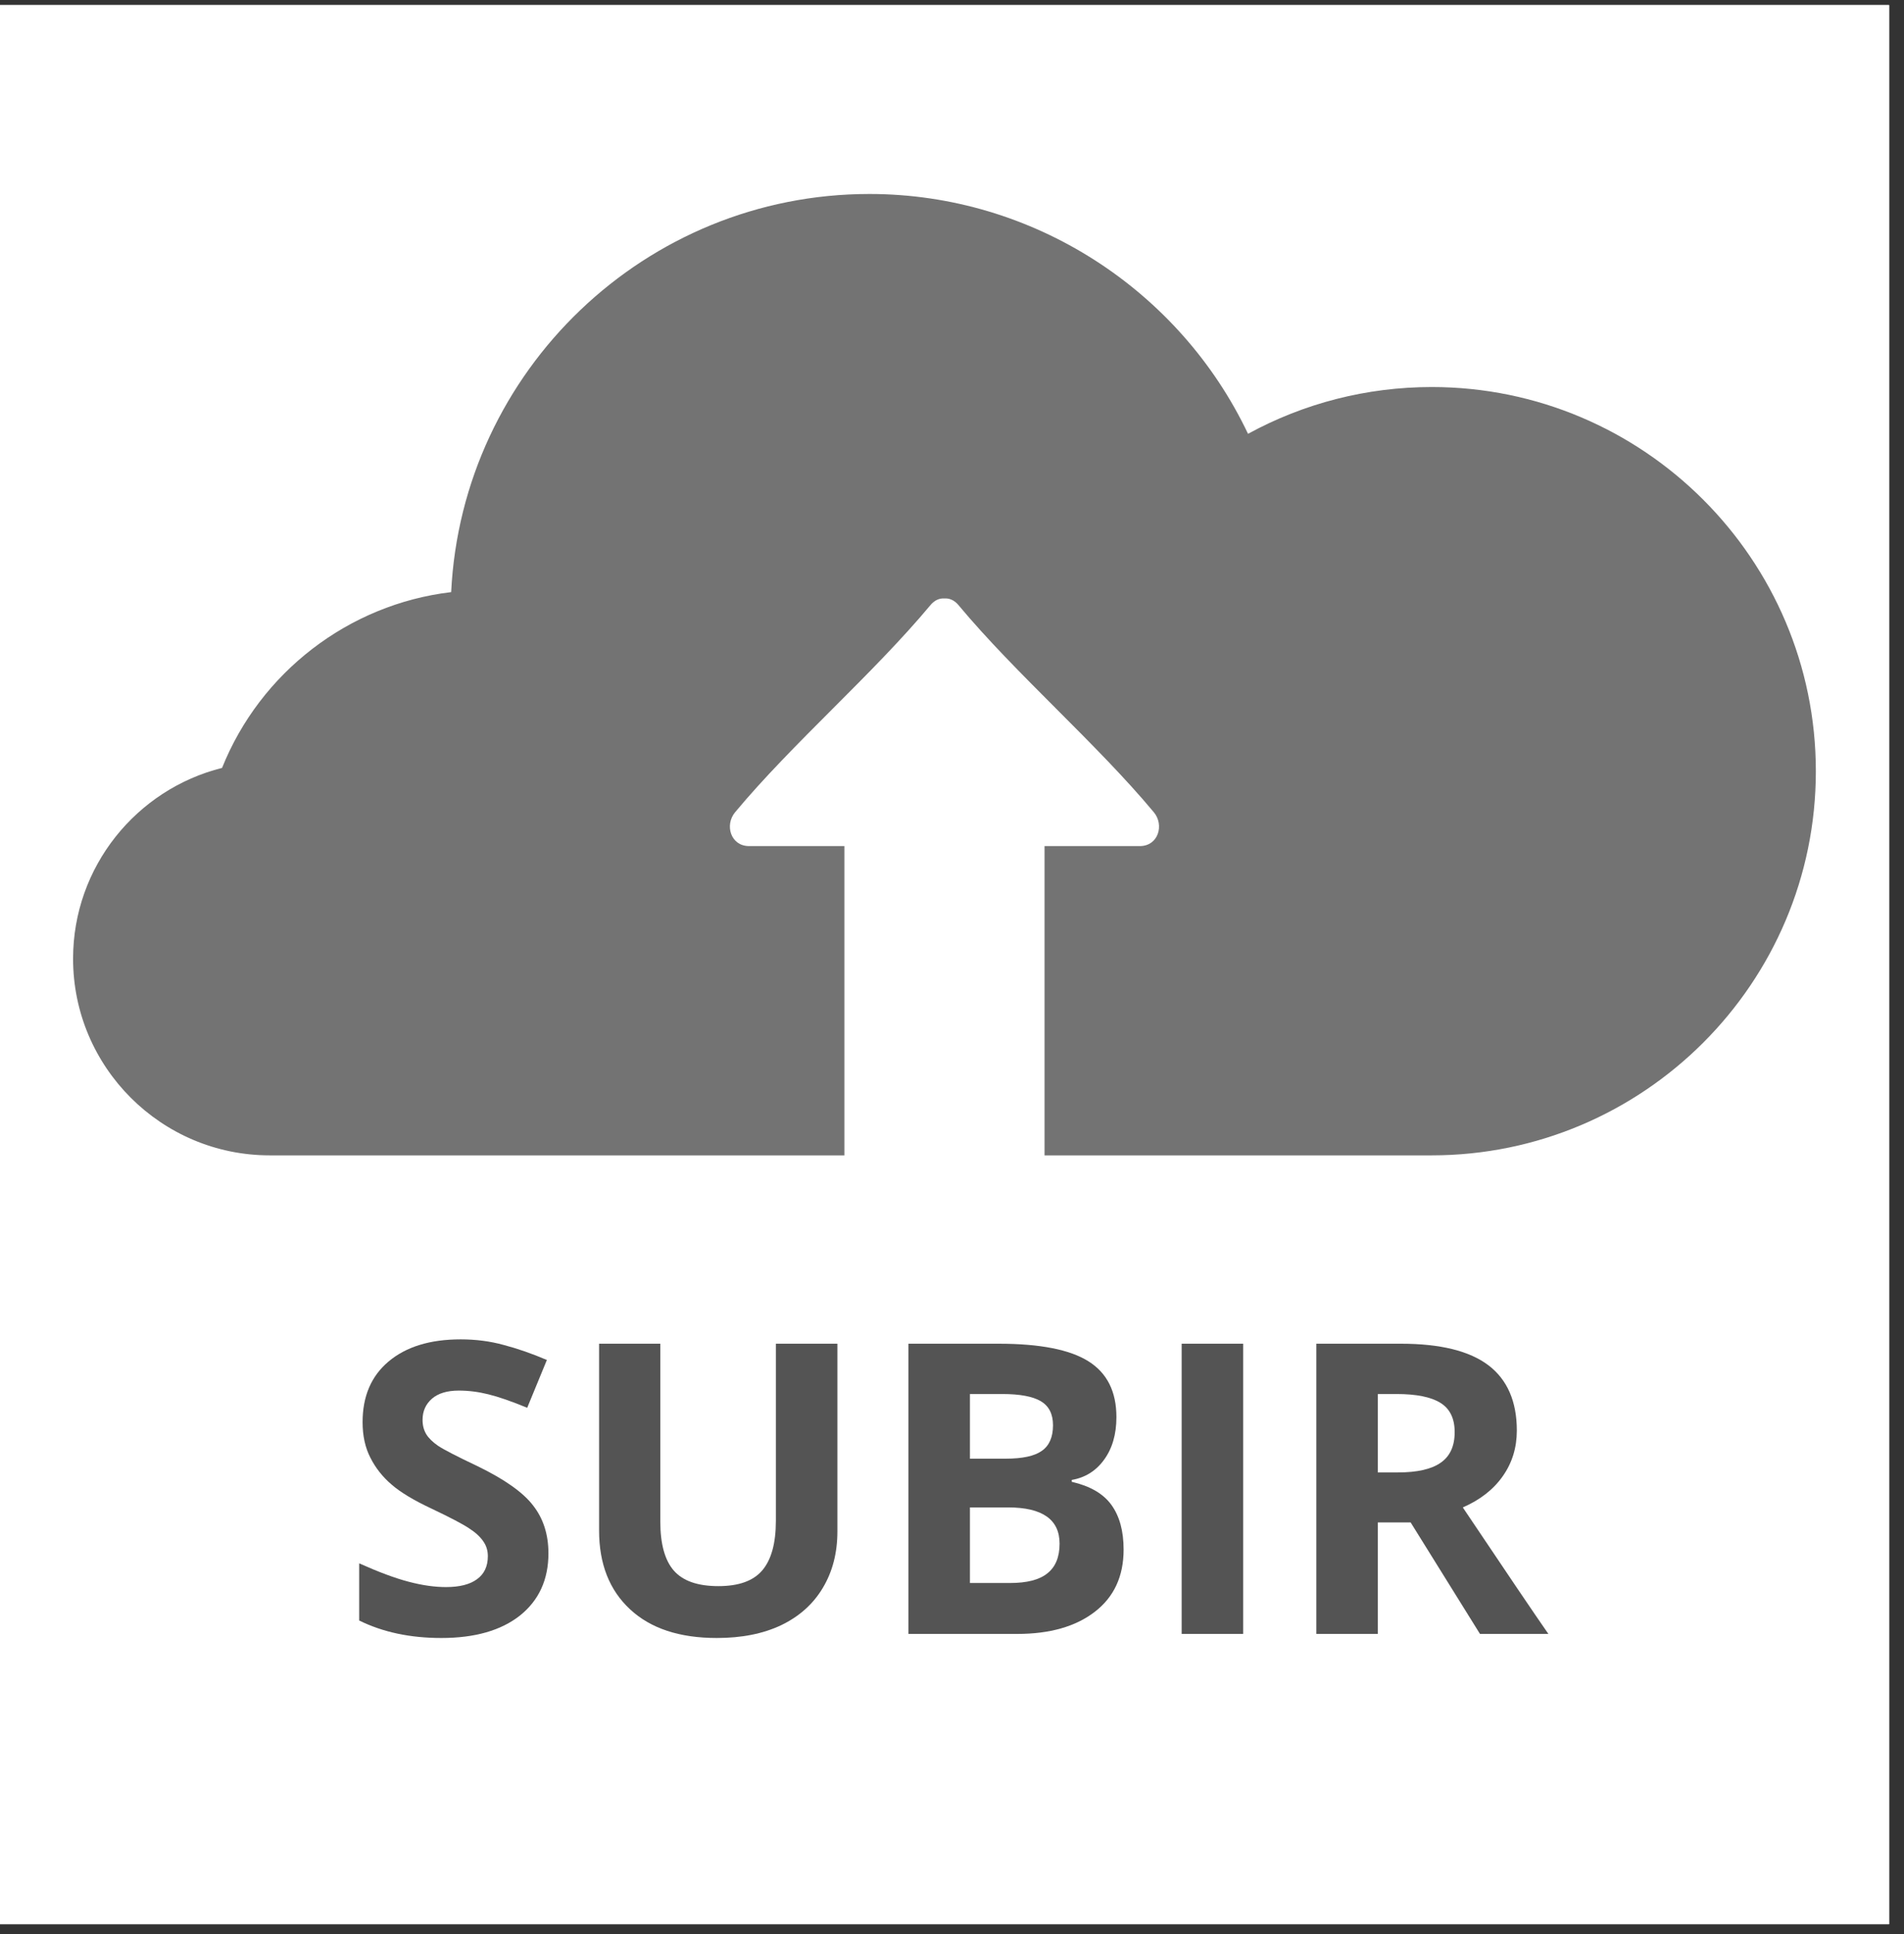 <svg xmlns="http://www.w3.org/2000/svg" xmlns:xlink="http://www.w3.org/1999/xlink" width="127" zoomAndPan="magnify" viewBox="0 0 95.25 96.75" height="129" preserveAspectRatio="xMidYMid meet" version="1.0"><rect x="0" y="0" width="95.25" height="96.75" fill="#333333" stroke="none"/><defs><g/><clipPath id="c06e0b3e52"><path d="M 0 0.254 L 94.504 0.254 L 94.504 96.246 L 0 96.246 Z M 0 0.254 " clip-rule="nonzero"/></clipPath><clipPath id="5413bf554c"><path d="M 3.426 9.703 L 91 9.703 L 91 58 L 3.426 58 Z M 3.426 9.703 " clip-rule="nonzero"/></clipPath></defs><g clip-path="url(#c06e0b3e52)"><path fill="#ffffff" d="M 0 0.254 L 94.504 0.254 L 94.504 96.246 L 0 96.246 Z M 0 0.254 " fill-opacity="1" fill-rule="nonzero"/><path fill="#ffffff" d="M 0 0.254 L 94.504 0.254 L 94.504 96.246 L 0 96.246 Z M 0 0.254 " fill-opacity="1" fill-rule="nonzero"/></g><g clip-path="url(#5413bf554c)"><path fill="#737373" d="M 71.625 19.359 C 68.371 19.359 65.227 20.172 62.434 21.699 C 59.031 14.531 51.703 9.703 43.492 9.703 C 32.289 9.703 23.113 18.547 22.57 29.617 C 17.426 30.227 13.016 33.645 11.109 38.41 C 6.832 39.48 3.656 43.352 3.656 47.953 C 3.656 53.379 8.07 57.789 13.492 57.789 L 42.242 57.789 L 42.242 42.32 L 37.473 42.32 C 36.551 42.32 36.242 41.266 36.773 40.629 C 39.648 37.176 43.672 33.719 46.547 30.266 C 46.758 30.012 47.008 29.918 47.246 29.934 C 47.488 29.918 47.738 30.012 47.949 30.266 C 50.824 33.719 54.848 37.176 57.723 40.629 C 58.254 41.266 57.945 42.32 57.02 42.32 L 52.254 42.32 L 52.254 57.789 L 71.621 57.789 C 82.219 57.789 90.84 49.168 90.84 38.574 C 90.84 27.98 82.219 19.359 71.625 19.359 Z M 71.625 19.359 " fill-opacity="1" fill-rule="nonzero"/></g><g fill="#545454" fill-opacity="1"><g transform="translate(17.03, 81.727)"><g><path d="M 10.406 -4.031 C 10.406 -2.719 9.93 -1.68 8.984 -0.922 C 8.035 -0.172 6.723 0.203 5.047 0.203 C 3.492 0.203 2.125 -0.086 0.938 -0.672 L 0.938 -3.531 C 1.914 -3.094 2.742 -2.785 3.422 -2.609 C 4.098 -2.43 4.719 -2.344 5.281 -2.344 C 5.957 -2.344 6.473 -2.473 6.828 -2.734 C 7.191 -2.992 7.375 -3.379 7.375 -3.891 C 7.375 -4.172 7.297 -4.422 7.141 -4.641 C 6.984 -4.867 6.75 -5.082 6.438 -5.281 C 6.133 -5.488 5.508 -5.816 4.562 -6.266 C 3.676 -6.68 3.008 -7.082 2.562 -7.469 C 2.113 -7.852 1.758 -8.301 1.5 -8.812 C 1.238 -9.32 1.109 -9.914 1.109 -10.594 C 1.109 -11.883 1.539 -12.895 2.406 -13.625 C 3.281 -14.363 4.484 -14.734 6.016 -14.734 C 6.773 -14.734 7.492 -14.641 8.172 -14.453 C 8.859 -14.273 9.578 -14.023 10.328 -13.703 L 9.344 -11.312 C 8.562 -11.633 7.914 -11.859 7.406 -11.984 C 6.906 -12.109 6.41 -12.172 5.922 -12.172 C 5.336 -12.172 4.891 -12.035 4.578 -11.766 C 4.266 -11.492 4.109 -11.141 4.109 -10.703 C 4.109 -10.43 4.172 -10.191 4.297 -9.984 C 4.422 -9.785 4.617 -9.594 4.891 -9.406 C 5.172 -9.219 5.828 -8.879 6.859 -8.391 C 8.211 -7.734 9.141 -7.078 9.641 -6.422 C 10.148 -5.773 10.406 -4.977 10.406 -4.031 Z M 10.406 -4.031 "/></g></g></g><g fill="#545454" fill-opacity="1"><g transform="translate(28.236, 81.727)"><g><path d="M 13.656 -14.516 L 13.656 -5.125 C 13.656 -4.051 13.41 -3.109 12.922 -2.297 C 12.441 -1.492 11.75 -0.875 10.844 -0.438 C 9.938 -0.008 8.863 0.203 7.625 0.203 C 5.758 0.203 4.312 -0.273 3.281 -1.234 C 2.25 -2.191 1.734 -3.504 1.734 -5.172 L 1.734 -14.516 L 4.797 -14.516 L 4.797 -5.625 C 4.797 -4.508 5.02 -3.691 5.469 -3.172 C 5.926 -2.648 6.672 -2.391 7.703 -2.391 C 8.711 -2.391 9.441 -2.648 9.891 -3.172 C 10.348 -3.703 10.578 -4.531 10.578 -5.656 L 10.578 -14.516 Z M 13.656 -14.516 "/></g></g></g><g fill="#545454" fill-opacity="1"><g transform="translate(43.616, 81.727)"><g><path d="M 1.828 -14.516 L 6.344 -14.516 C 8.406 -14.516 9.898 -14.223 10.828 -13.641 C 11.766 -13.055 12.234 -12.125 12.234 -10.844 C 12.234 -9.977 12.023 -9.266 11.609 -8.703 C 11.203 -8.148 10.664 -7.816 10 -7.703 L 10 -7.609 C 10.914 -7.398 11.578 -7.016 11.984 -6.453 C 12.391 -5.891 12.594 -5.145 12.594 -4.219 C 12.594 -2.883 12.113 -1.848 11.156 -1.109 C 10.195 -0.367 8.898 0 7.266 0 L 1.828 0 Z M 4.906 -8.766 L 6.688 -8.766 C 7.531 -8.766 8.133 -8.895 8.5 -9.156 C 8.875 -9.414 9.062 -9.844 9.062 -10.438 C 9.062 -11 8.859 -11.398 8.453 -11.641 C 8.047 -11.879 7.406 -12 6.531 -12 L 4.906 -12 Z M 4.906 -6.328 L 4.906 -2.547 L 6.906 -2.547 C 7.758 -2.547 8.383 -2.707 8.781 -3.031 C 9.188 -3.352 9.391 -3.848 9.391 -4.516 C 9.391 -5.723 8.531 -6.328 6.812 -6.328 Z M 4.906 -6.328 "/></g></g></g><g fill="#545454" fill-opacity="1"><g transform="translate(57.286, 81.727)"><g><path d="M 1.828 0 L 1.828 -14.516 L 4.906 -14.516 L 4.906 0 Z M 1.828 0 "/></g></g></g><g fill="#545454" fill-opacity="1"><g transform="translate(64.022, 81.727)"><g><path d="M 4.906 -8.078 L 5.906 -8.078 C 6.875 -8.078 7.586 -8.238 8.047 -8.562 C 8.516 -8.883 8.75 -9.395 8.75 -10.094 C 8.75 -10.781 8.508 -11.27 8.031 -11.562 C 7.562 -11.852 6.832 -12 5.844 -12 L 4.906 -12 Z M 4.906 -5.578 L 4.906 0 L 1.828 0 L 1.828 -14.516 L 6.062 -14.516 C 8.031 -14.516 9.488 -14.156 10.438 -13.438 C 11.383 -12.719 11.859 -11.629 11.859 -10.172 C 11.859 -9.316 11.625 -8.555 11.156 -7.891 C 10.688 -7.223 10.02 -6.703 9.156 -6.328 C 11.344 -3.066 12.77 -0.957 13.438 0 L 10.016 0 L 6.547 -5.578 Z M 4.906 -5.578 "/></g></g></g></svg>